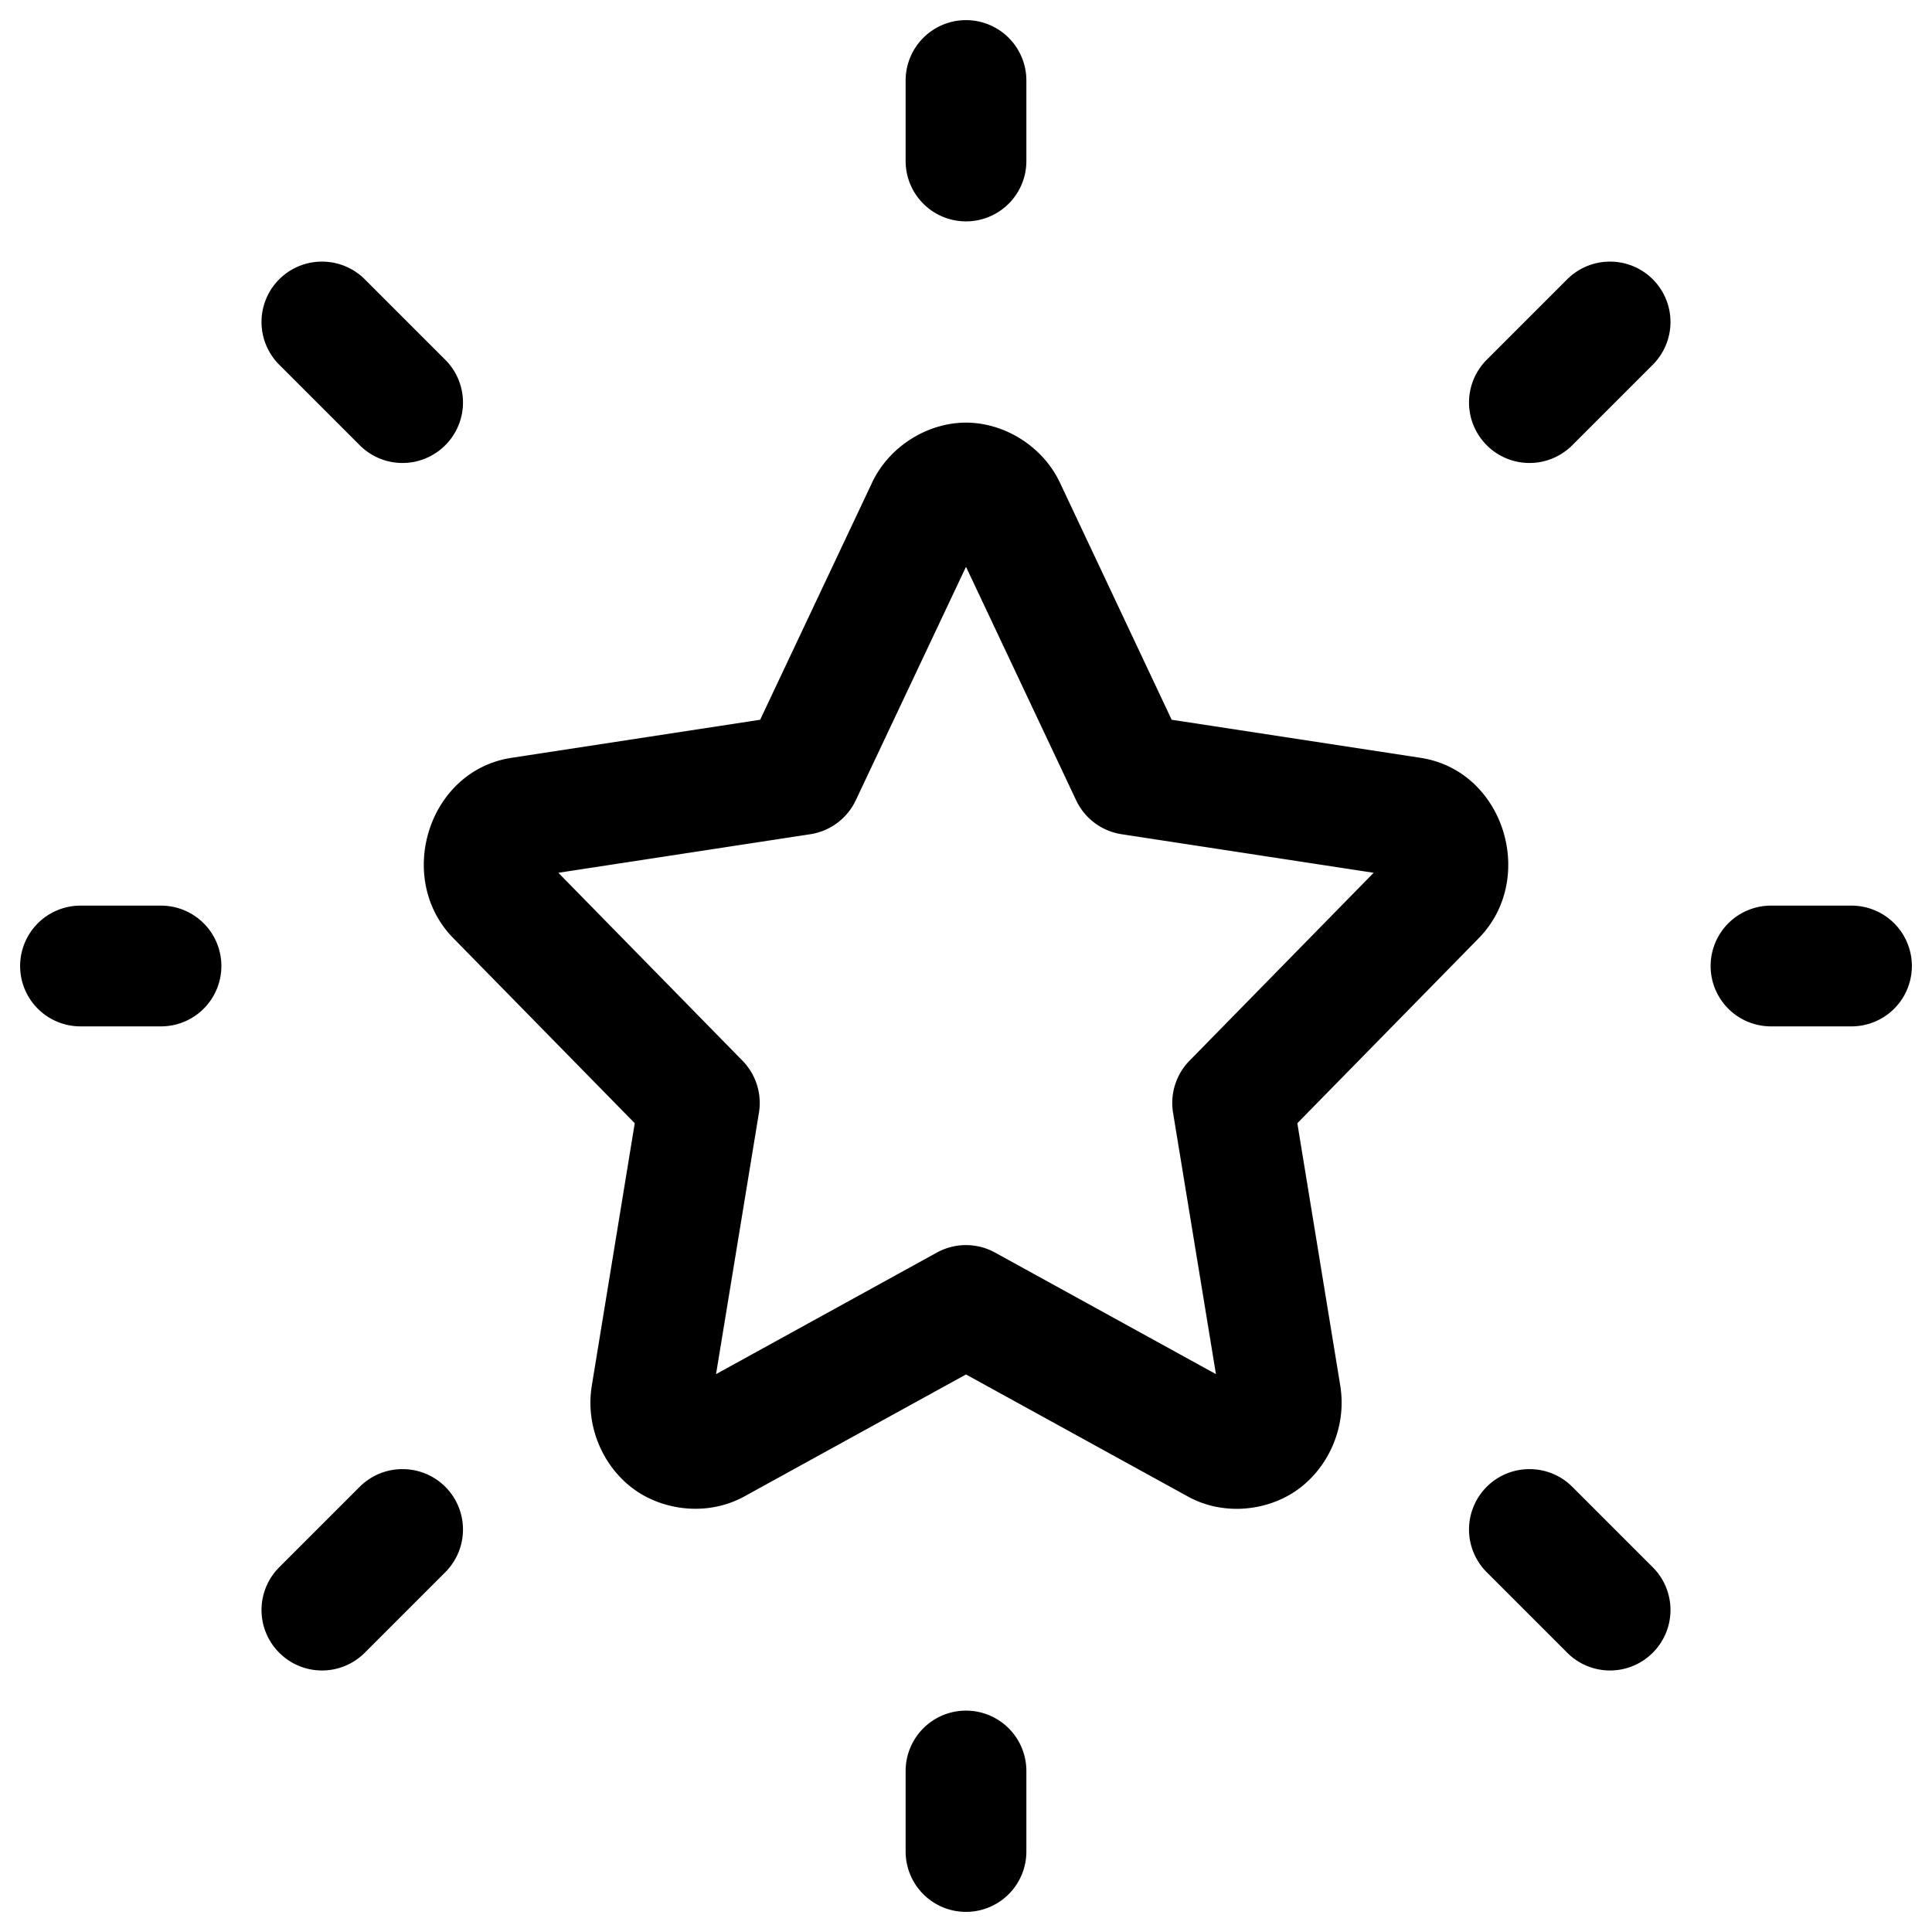 <?xml version="1.0" encoding="UTF-8" standalone="no"?>
<svg
   width="24"
   height="24"
   viewBox="0 0 24 24"
   stroke-width="1.5"
   fill="none"
   version="1.1"
   id="svg27"
   sodipodi:docname="bright-star.svg"
   inkscape:version="1.2.1 (9c6d41e410, 2022-07-14)"
   xmlns:inkscape="http://www.inkscape.org/namespaces/inkscape"
   xmlns:sodipodi="http://sodipodi.sourceforge.net/DTD/sodipodi-0.dtd"
   xmlns="http://www.w3.org/2000/svg"
   xmlns:svg="http://www.w3.org/2000/svg">
  <sodipodi:namedview
     id="namedview29"
     pagecolor="#ffffff"
     bordercolor="#666666"
     borderopacity="1.0"
     inkscape:showpageshadow="2"
     inkscape:pageopacity="0.0"
     inkscape:pagecheckerboard="0"
     inkscape:deskcolor="#d1d1d1"
     showgrid="false"
     inkscape:zoom="34.541667"
     inkscape:cx="10.364294"
     inkscape:cy="12.014475"
     inkscape:window-width="1920"
     inkscape:window-height="1009"
     inkscape:window-x="1912"
     inkscape:window-y="-8"
     inkscape:window-maximized="1"
     inkscape:current-layer="svg27" />
  <path
     style="color:#000000;fill:currentColor;stroke-linecap:round;stroke-linejoin:round;-inkscape-stroke:none"
     d="m 12,5.25 c -0.467,0 -0.949,0.284 -1.168,0.748 L 9.443,8.941 6.354,9.414 C 5.314,9.573 4.906,10.915 5.631,11.654 l 2.254,2.299 -0.533,3.258 c -0.083,0.504 0.136,0.996 0.504,1.275 0.368,0.279 0.931,0.355 1.389,0.104 L 12,17.074 l 2.756,1.516 c 0.458,0.252 1.021,0.176 1.389,-0.104 0.368,-0.279 0.586,-0.771 0.504,-1.275 l -0.533,-3.258 2.254,-2.299 c 0.725,-0.739 0.316,-2.081 -0.723,-2.24 L 14.555,8.941 13.168,5.998 C 12.949,5.534 12.467,5.25 12,5.25 Z m 0,1.791 1.369,2.902 a 0.75,0.75 0 0 0 0.564,0.42 l 3.131,0.479 -2.287,2.334 a 0.75,0.75 0 0 0 -0.205,0.646 l 0.533,3.248 -2.744,-1.51 a 0.75,0.75 0 0 0 -0.723,0 L 8.895,17.07 9.428,13.822 A 0.75,0.75 0 0 0 9.223,13.176 L 6.936,10.842 10.066,10.363 a 0.75,0.75 0 0 0 0.564,-0.42 z"
     id="path2" />
  <path
     style="color:#000000;fill:currentColor;stroke-linecap:round;stroke-linejoin:round;-inkscape-stroke:none"
     d="M 22,11.25 A 0.75,0.75 0 0 0 21.25,12 0.75,0.75 0 0 0 22,12.75 h 1 A 0.75,0.75 0 0 0 23.75,12 0.75,0.75 0 0 0 23,11.25 Z"
     id="path4" />
  <path
     style="color:#000000;fill:currentColor;stroke-linecap:round;stroke-linejoin:round;-inkscape-stroke:none"
     d="M 12,0.25 A 0.75,0.75 0 0 0 11.25,1 V 2 A 0.75,0.75 0 0 0 12,2.75 0.75,0.75 0 0 0 12.75,2 V 1 A 0.75,0.75 0 0 0 12,0.25 Z"
     id="path6" />
  <path
     style="color:#000000;fill:currentColor;stroke-linecap:round;stroke-linejoin:round;-inkscape-stroke:none"
     d="M 12,21.25 A 0.75,0.75 0 0 0 11.25,22 v 1 A 0.75,0.75 0 0 0 12,23.75 0.75,0.75 0 0 0 12.75,23 V 22 A 0.75,0.75 0 0 0 12,21.25 Z"
     id="path8" />
  <path
     style="color:#000000;fill:currentColor;stroke-linecap:round;stroke-linejoin:round;-inkscape-stroke:none"
     d="m 19,18.25 a 0.75,0.75 0 0 0 -0.531,0.219 0.75,0.75 0 0 0 0,1.062 l 1,1 a 0.75,0.75 0 0 0 1.062,0 0.75,0.75 0 0 0 0,-1.062 l -1,-1 A 0.75,0.75 0 0 0 19,18.25 Z"
     id="path10" />
  <path
     style="color:#000000;fill:currentColor;stroke-linecap:round;stroke-linejoin:round;-inkscape-stroke:none"
     d="m 20,3.25 a 0.75,0.75 0 0 0 -0.531,0.219 l -1,1 a 0.75,0.75 0 0 0 0,1.062 0.75,0.75 0 0 0 1.062,0 l 1,-1 a 0.75,0.75 0 0 0 0,-1.062 A 0.75,0.75 0 0 0 20,3.25 Z"
     id="path12" />
  <path
     style="color:#000000;fill:currentColor;stroke-linecap:round;stroke-linejoin:round;-inkscape-stroke:none"
     d="m 5,18.25 a 0.75,0.75 0 0 0 -0.531,0.219 l -1,1 a 0.75,0.75 0 0 0 0,1.062 0.75,0.75 0 0 0 1.062,0 l 1,-1 a 0.75,0.75 0 0 0 0,-1.062 A 0.75,0.75 0 0 0 5,18.25 Z"
     id="path14" />
  <path
     style="color:#000000;fill:currentColor;stroke-linecap:round;stroke-linejoin:round;-inkscape-stroke:none"
     d="m 4,3.25 a 0.75,0.75 0 0 0 -0.531,0.219 0.75,0.75 0 0 0 0,1.062 l 1,1 a 0.75,0.75 0 0 0 1.062,0 0.75,0.75 0 0 0 0,-1.062 l -1,-1 A 0.75,0.75 0 0 0 4,3.25 Z"
     id="path16" />
  <path
     style="color:#000000;fill:currentColor;stroke-linecap:round;stroke-linejoin:round;-inkscape-stroke:none"
     d="M 1,11.25 A 0.75,0.75 0 0 0 0.25,12 0.75,0.75 0 0 0 1,12.75 H 2 A 0.75,0.75 0 0 0 2.75,12 0.75,0.75 0 0 0 2,11.25 Z"
     id="path18" />
  <defs
     id="defs25">
    <clipPath
       clipPathUnits="userSpaceOnUse"
       id="clipPath271">
      <g
         id="g275">
        <rect
           width="24"
           height="24"
           fill="#ffffff"
           id="rect273"
           x="0"
           y="0" />
      </g>
    </clipPath>
    <clipPath
       clipPathUnits="userSpaceOnUse"
       id="clipPath277">
      <g
         id="g281">
        <rect
           width="24"
           height="24"
           fill="#ffffff"
           id="rect279"
           x="0"
           y="0" />
      </g>
    </clipPath>
    <clipPath
       clipPathUnits="userSpaceOnUse"
       id="clipPath283">
      <g
         id="g287">
        <rect
           width="24"
           height="24"
           fill="#ffffff"
           id="rect285"
           x="0"
           y="0" />
      </g>
    </clipPath>
    <clipPath
       clipPathUnits="userSpaceOnUse"
       id="clipPath289">
      <g
         id="g293">
        <rect
           width="24"
           height="24"
           fill="#ffffff"
           id="rect291"
           x="0"
           y="0" />
      </g>
    </clipPath>
    <clipPath
       clipPathUnits="userSpaceOnUse"
       id="clipPath295">
      <g
         id="g299">
        <rect
           width="24"
           height="24"
           fill="#ffffff"
           id="rect297"
           x="0"
           y="0" />
      </g>
    </clipPath>
    <clipPath
       clipPathUnits="userSpaceOnUse"
       id="clipPath301">
      <g
         id="g305">
        <rect
           width="24"
           height="24"
           fill="#ffffff"
           id="rect303"
           x="0"
           y="0" />
      </g>
    </clipPath>
    <clipPath
       clipPathUnits="userSpaceOnUse"
       id="clipPath307">
      <g
         id="g311">
        <rect
           width="24"
           height="24"
           fill="#ffffff"
           id="rect309"
           x="0"
           y="0" />
      </g>
    </clipPath>
    <clipPath
       clipPathUnits="userSpaceOnUse"
       id="clipPath313">
      <g
         id="g317">
        <rect
           width="24"
           height="24"
           fill="#ffffff"
           id="rect315"
           x="0"
           y="0" />
      </g>
    </clipPath>
    <clipPath
       clipPathUnits="userSpaceOnUse"
       id="clipPath319">
      <g
         id="g323">
        <rect
           width="24"
           height="24"
           fill="#ffffff"
           id="rect321"
           x="0"
           y="0" />
      </g>
    </clipPath>
  </defs>
</svg>
